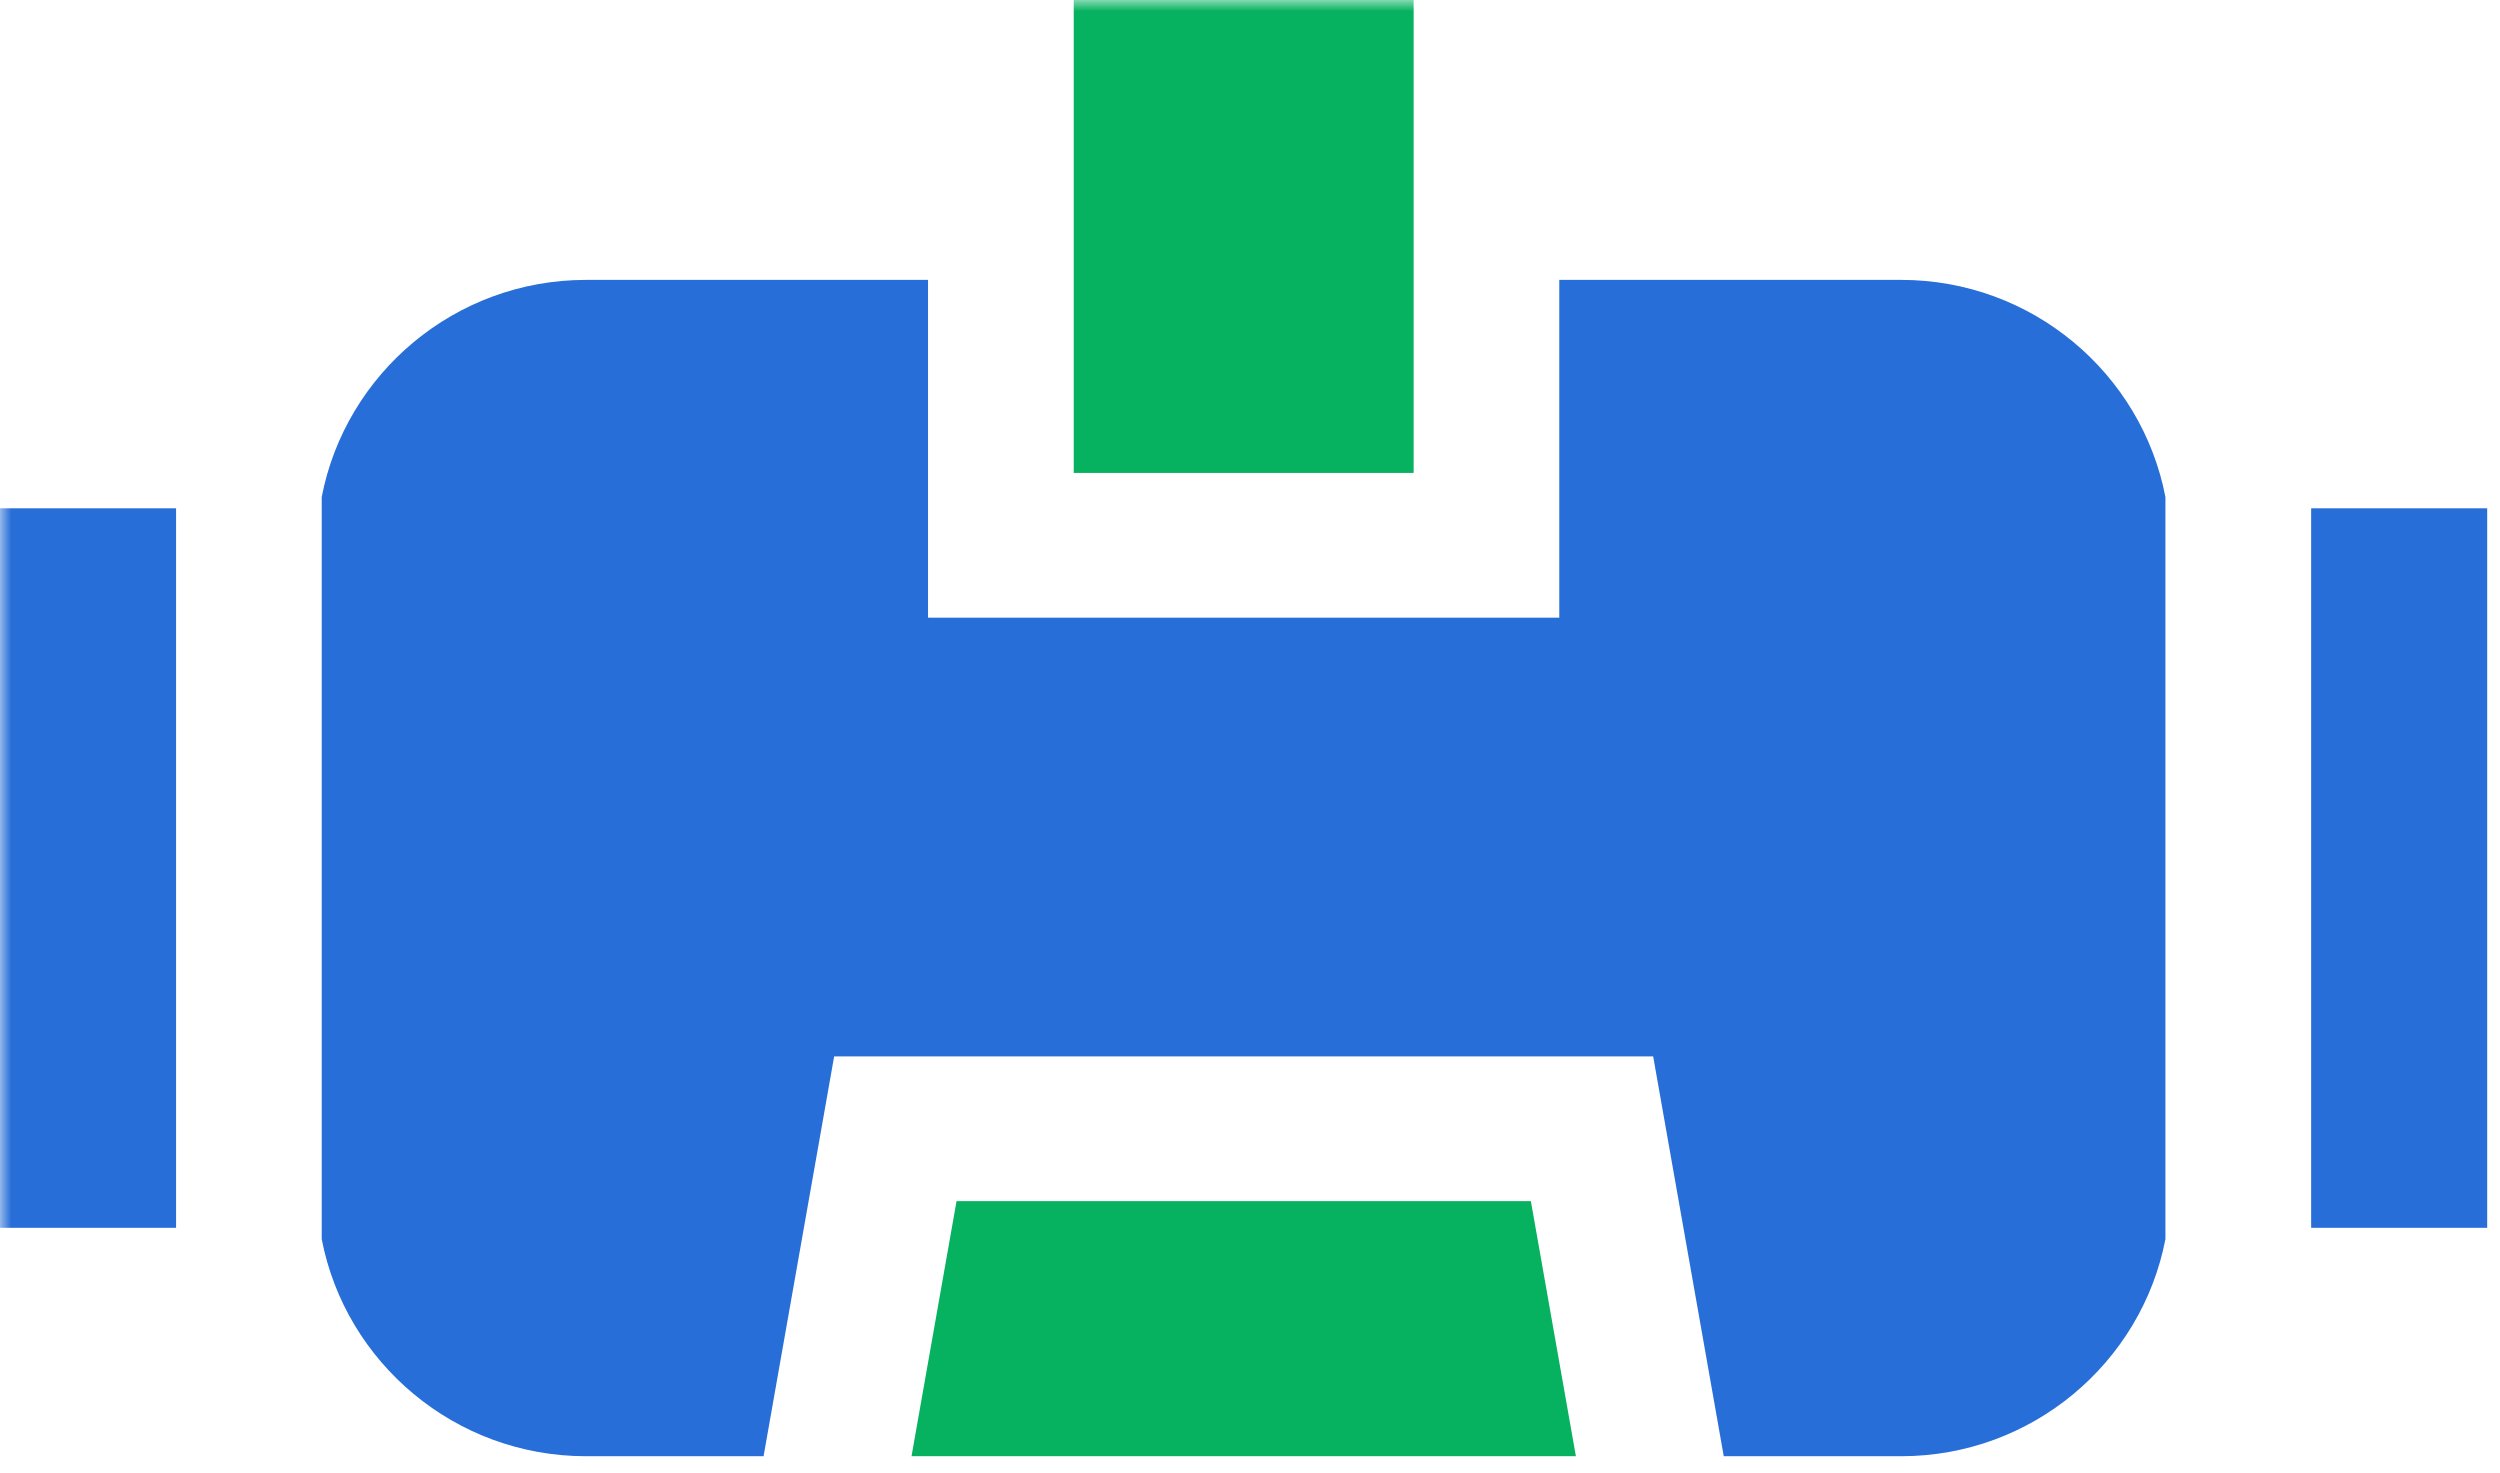 <svg width="112" height="66" viewBox="0 0 112 66" fill="none" xmlns="http://www.w3.org/2000/svg">
<g id="Clip path group">
<mask id="mask0_1_12" style="mask-type:luminance" maskUnits="userSpaceOnUse" x="0" y="0" width="112" height="66">
<g id="clip0_1_2">
<path id="Vector" d="M112 0H0V66H112V0Z" fill="white"/>
</g>
</mask>
<g mask="url(#mask0_1_12)">
<g id="vrapp 1">
<path id="Vector_2" d="M85.169 12.539H69.856V27.673H41.576V12.539H26.255C20.383 12.539 15.479 16.733 14.413 22.266V55.513C15.479 61.045 20.383 65.239 26.255 65.239H34.208L37.37 47.327H74.062L77.224 65.239H85.169C91.042 65.239 95.945 61.045 97.011 55.513V22.266C95.946 16.733 91.042 12.539 85.169 12.539Z" fill="#276ED8"/>
<path id="Vector_2_2" d="M48.103 0H63.331V21.187H48.103V0Z" fill="#06B25F"/>
<path id="Vector1" d="M0 22.772H7.888V55.006H0V22.772Z" fill="#276ED8"/>
<path id="Vector1_2" d="M103.54 22.772H111.426V55.006H103.54V22.772Z" fill="#276ED8"/>
<path id="Vector_3" d="M42.853 53.812L40.836 65.239H70.6L68.583 53.812H42.853Z" fill="#06B25F"/>
</g>
</g>
</g>
</svg>
